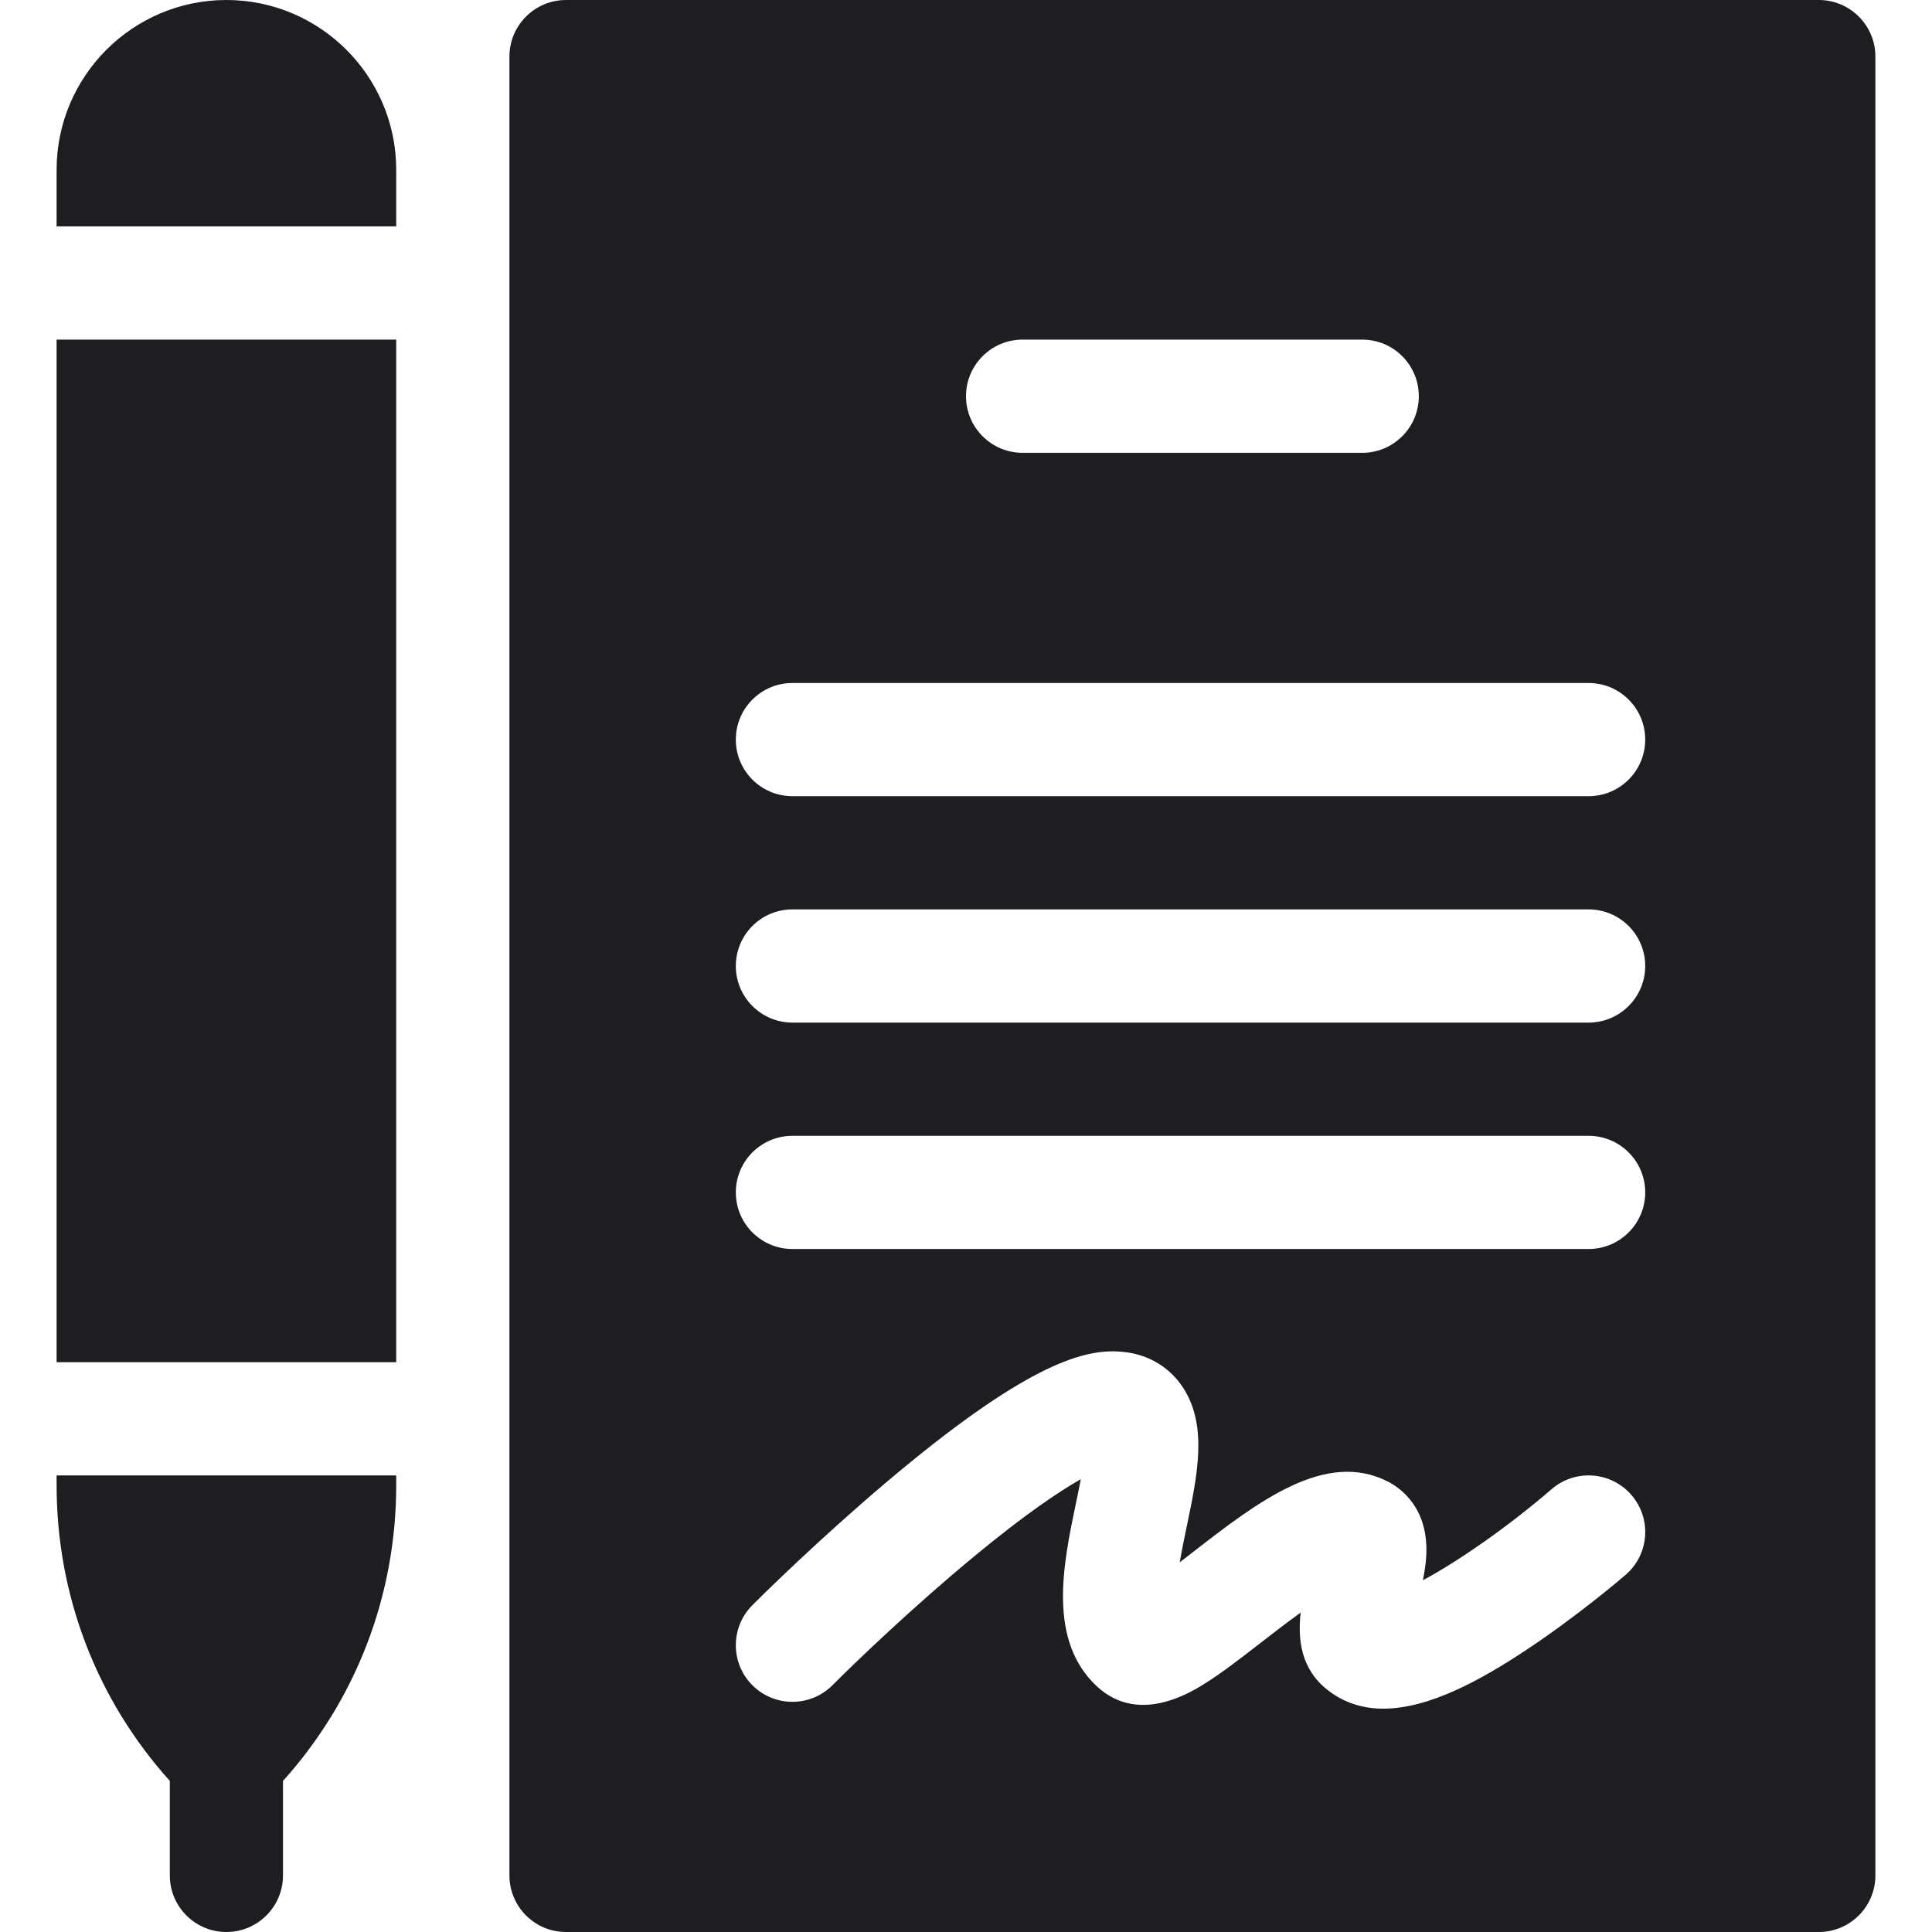<svg width="50" height="50" viewBox="0 0 50 50" fill="none" xmlns="http://www.w3.org/2000/svg">
<g id="contract (1) 1">
<path id="Vector" d="M1.465 8.789H10.254V35.254H1.465V8.789Z" fill="#1D1D22"/>
<path id="Vector_2" d="M1.465 38.435C1.465 41.289 2.501 43.984 4.395 46.09V48.535C4.395 49.344 5.05 50 5.859 50C6.668 50 7.324 49.344 7.324 48.535V46.09C9.218 43.984 10.254 41.289 10.254 38.435V38.184H1.465V38.435Z" fill="#1D1D22"/>
<path id="Vector_3" d="M5.859 0C3.436 0 1.465 1.971 1.465 4.395V5.859H10.254V4.395C10.254 1.971 8.282 0 5.859 0Z" fill="#1D1D22"/>
<path id="Vector_4" d="M47.07 0H14.648C13.839 0 13.184 0.656 13.184 1.465V48.535C13.184 49.344 13.839 50 14.648 50H47.07C47.879 50 48.535 49.344 48.535 48.535V1.465C48.535 0.656 47.879 0 47.07 0ZM26.465 8.789H35.254C36.063 8.789 36.719 9.445 36.719 10.254C36.719 11.063 36.063 11.719 35.254 11.719H26.465C25.656 11.719 25 11.063 25 10.254C25 9.445 25.656 8.789 26.465 8.789ZM42.07 40.757C42.021 40.8 40.837 41.818 39.469 42.721C38.336 43.468 36.997 44.219 35.801 44.22C35.276 44.22 34.778 44.074 34.337 43.72C33.669 43.184 33.583 42.431 33.661 41.734C33.289 42.002 32.915 42.292 32.642 42.504C32.076 42.943 31.542 43.358 31.053 43.649C29.723 44.442 28.879 44.092 28.405 43.659C27.102 42.466 27.513 40.496 27.843 38.913C27.883 38.724 27.93 38.501 27.971 38.281C27.409 38.6 26.531 39.188 25.219 40.273C23.674 41.548 22.183 42.972 21.546 43.612C20.975 44.185 20.047 44.187 19.474 43.616C18.901 43.045 18.899 42.117 19.47 41.544C20.192 40.82 21.867 39.224 23.568 37.837C26.857 35.157 28.201 34.893 29.083 34.988C29.737 35.058 30.286 35.393 30.629 35.93C31.255 36.91 30.991 38.174 30.711 39.512C30.659 39.761 30.589 40.098 30.532 40.432C30.643 40.347 30.749 40.264 30.846 40.189C32.544 38.872 34.299 37.51 35.924 38.346C36.247 38.512 36.989 39.034 36.91 40.289C36.897 40.492 36.865 40.695 36.824 40.897C37.746 40.404 39.045 39.498 40.156 38.539C40.769 38.011 41.694 38.079 42.222 38.691C42.751 39.304 42.683 40.229 42.07 40.757ZM41.113 32.324H20.508C19.699 32.324 19.043 31.669 19.043 30.859C19.043 30.05 19.699 29.395 20.508 29.395H41.113C41.922 29.395 42.578 30.05 42.578 30.859C42.578 31.669 41.922 32.324 41.113 32.324ZM41.113 26.465H20.508C19.699 26.465 19.043 25.809 19.043 25C19.043 24.191 19.699 23.535 20.508 23.535H41.113C41.922 23.535 42.578 24.191 42.578 25C42.578 25.809 41.922 26.465 41.113 26.465ZM41.113 20.605H20.508C19.699 20.605 19.043 19.95 19.043 19.141C19.043 18.331 19.699 17.676 20.508 17.676H41.113C41.922 17.676 42.578 18.331 42.578 19.141C42.578 19.95 41.922 20.605 41.113 20.605Z" fill="#1D1D22"/>
</g>
</svg>
